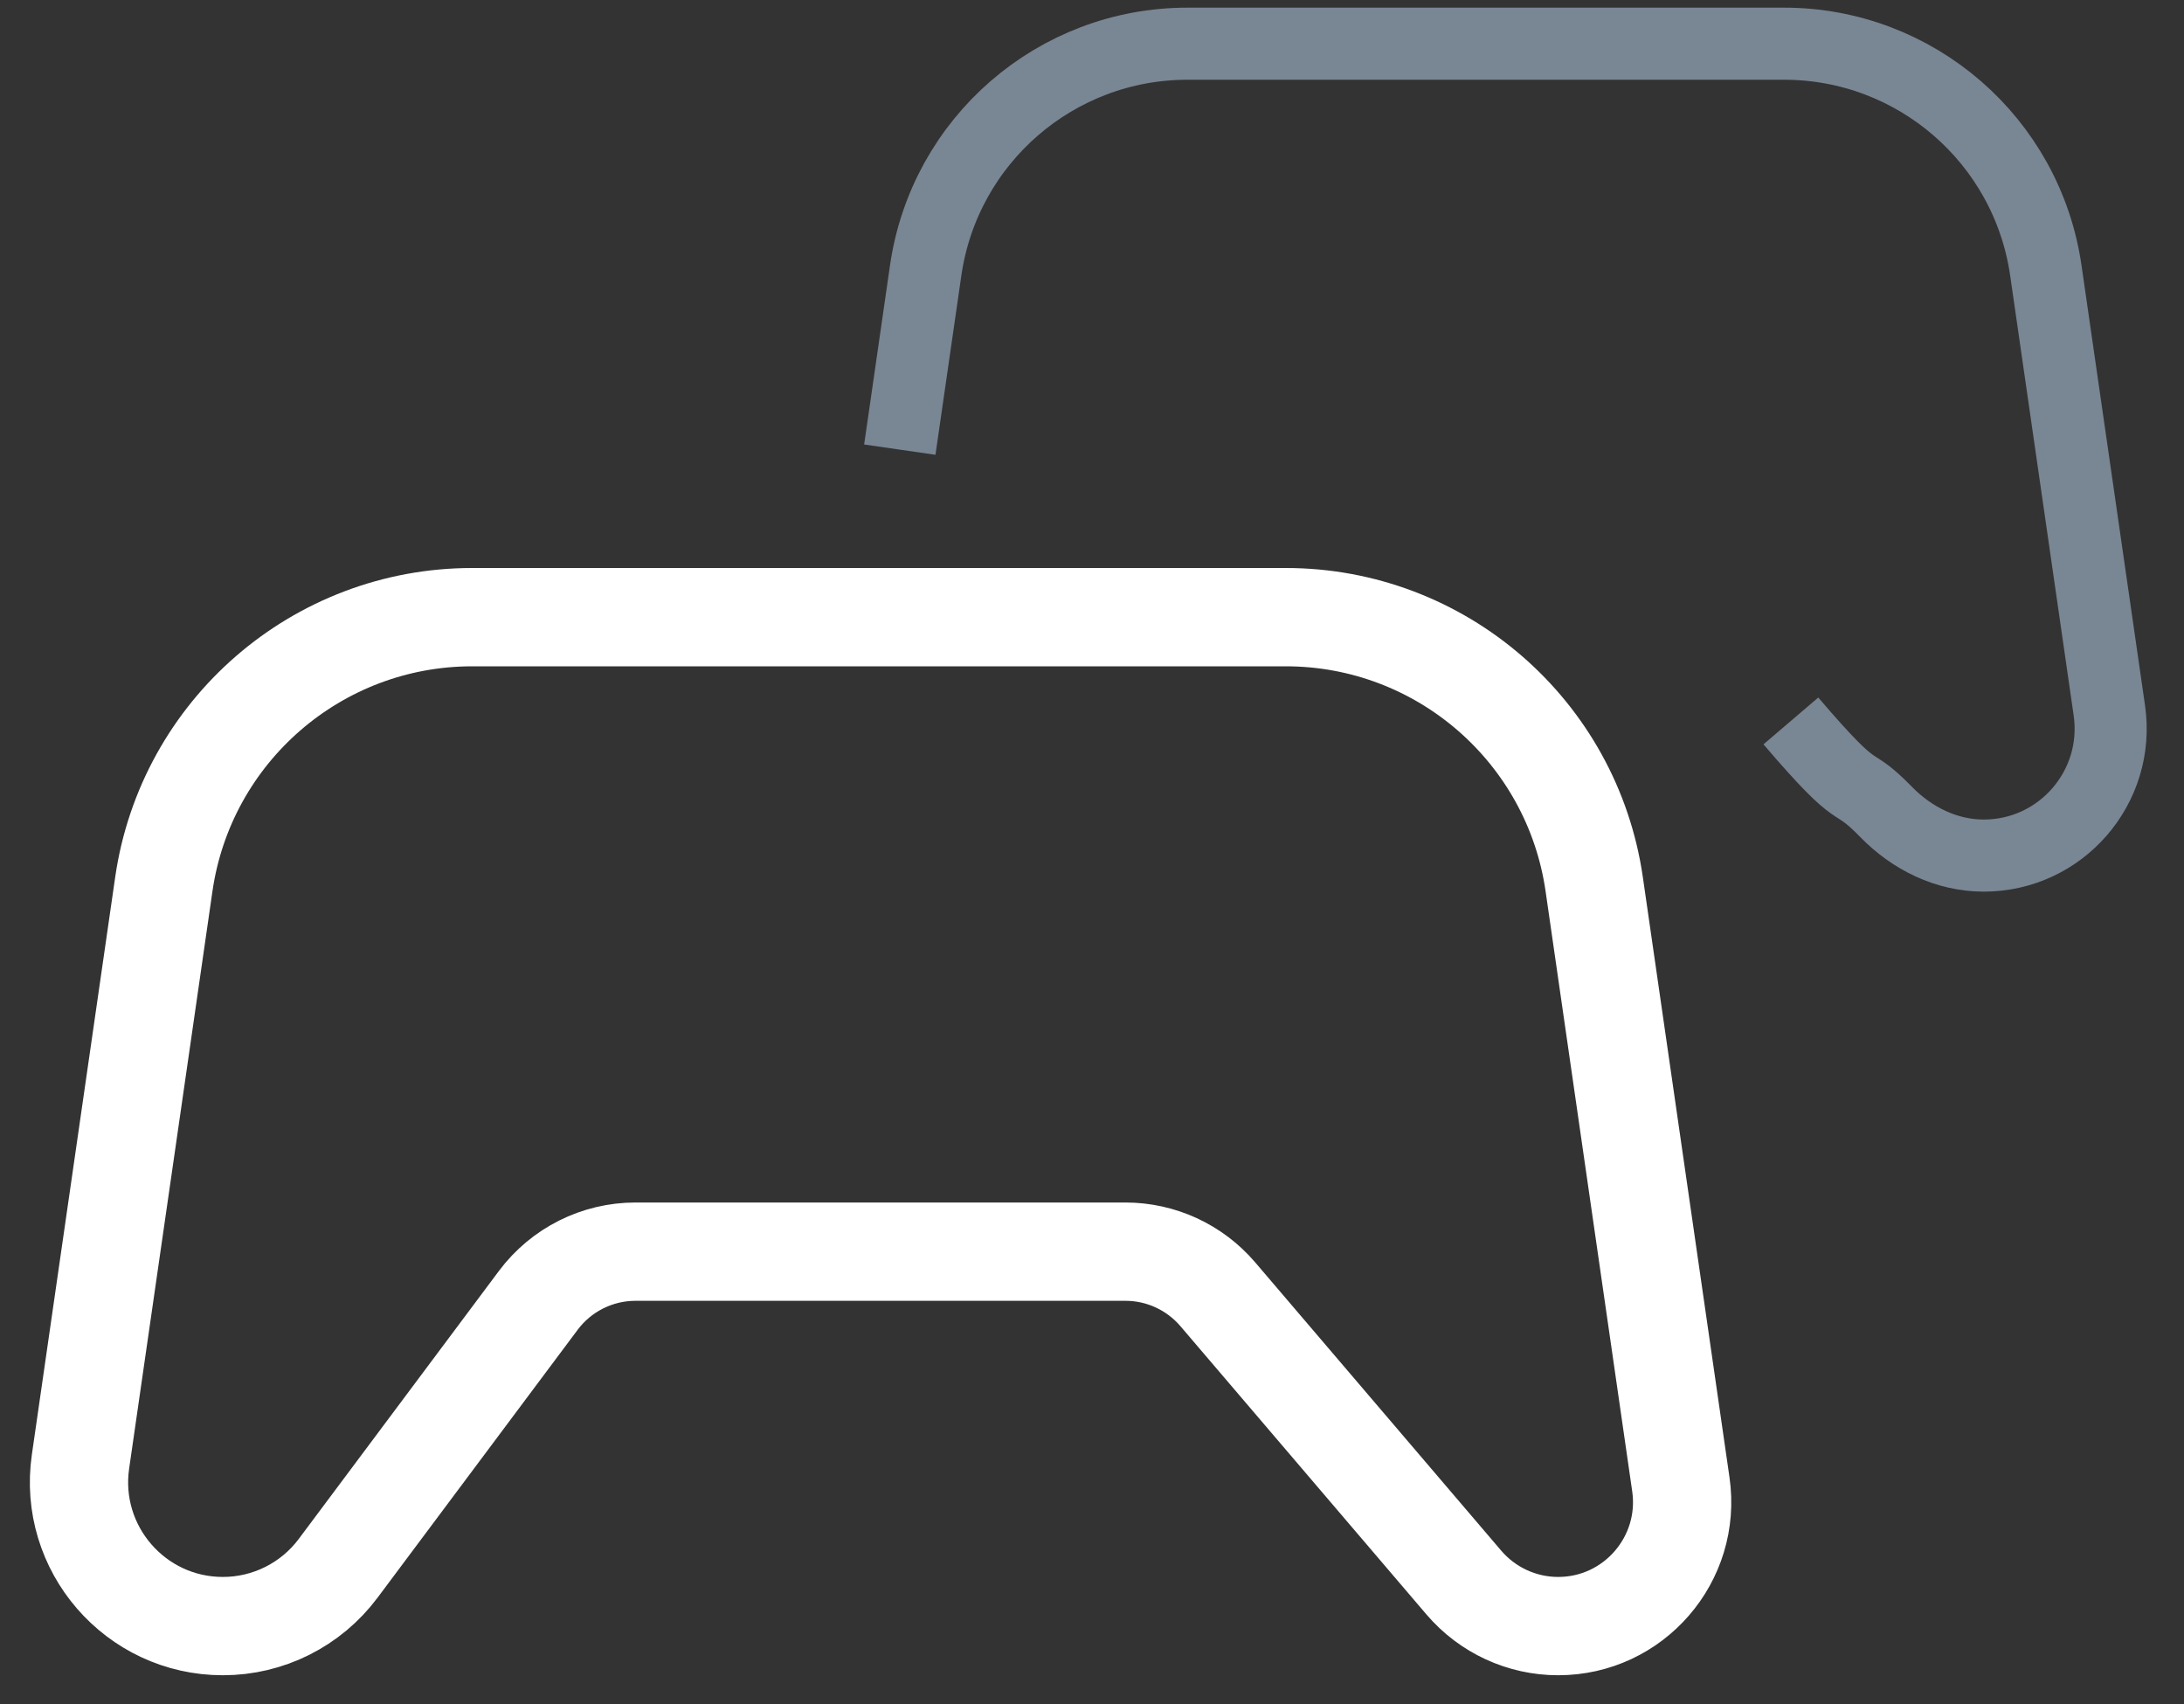 <svg width="50" height="39" viewBox="0 0 50 39" fill="none" xmlns="http://www.w3.org/2000/svg">
<rect x="0" y="0" width="50" height="39" fill="#333333" stroke="none"/>
<path d="M3.75 20.24C4.257 16.73 7.265 14.125 10.811 14.125H29.437C32.983 14.125 35.992 16.73 36.498 20.24L38.481 33.973C38.728 35.684 37.401 37.217 35.672 37.217C34.842 37.217 34.054 36.853 33.514 36.222L27.878 29.62C27.35 29.003 26.578 28.647 25.766 28.647H20.124H14.549C13.673 28.647 12.849 29.06 12.324 29.761L7.742 35.894C7.12 36.727 6.142 37.217 5.103 37.217C3.096 37.217 1.556 35.438 1.843 33.452L3.75 20.24Z" stroke="white" stroke-width="2.25"/>
<path d="M41 16.5C42.695 18.485 42.289 17.67 43.181 18.584C43.774 19.192 44.565 19.582 45.415 19.582V19.582C47.185 19.582 48.544 18.012 48.291 16.261C48.016 14.358 47.772 12.666 47.429 10.291L46.837 6.191C46.407 3.211 43.853 1 40.843 1H27.186C24.175 1 21.622 3.211 21.192 6.191L20.6 10.291" stroke="#798694" stroke-width="1.65"/>
</svg>

